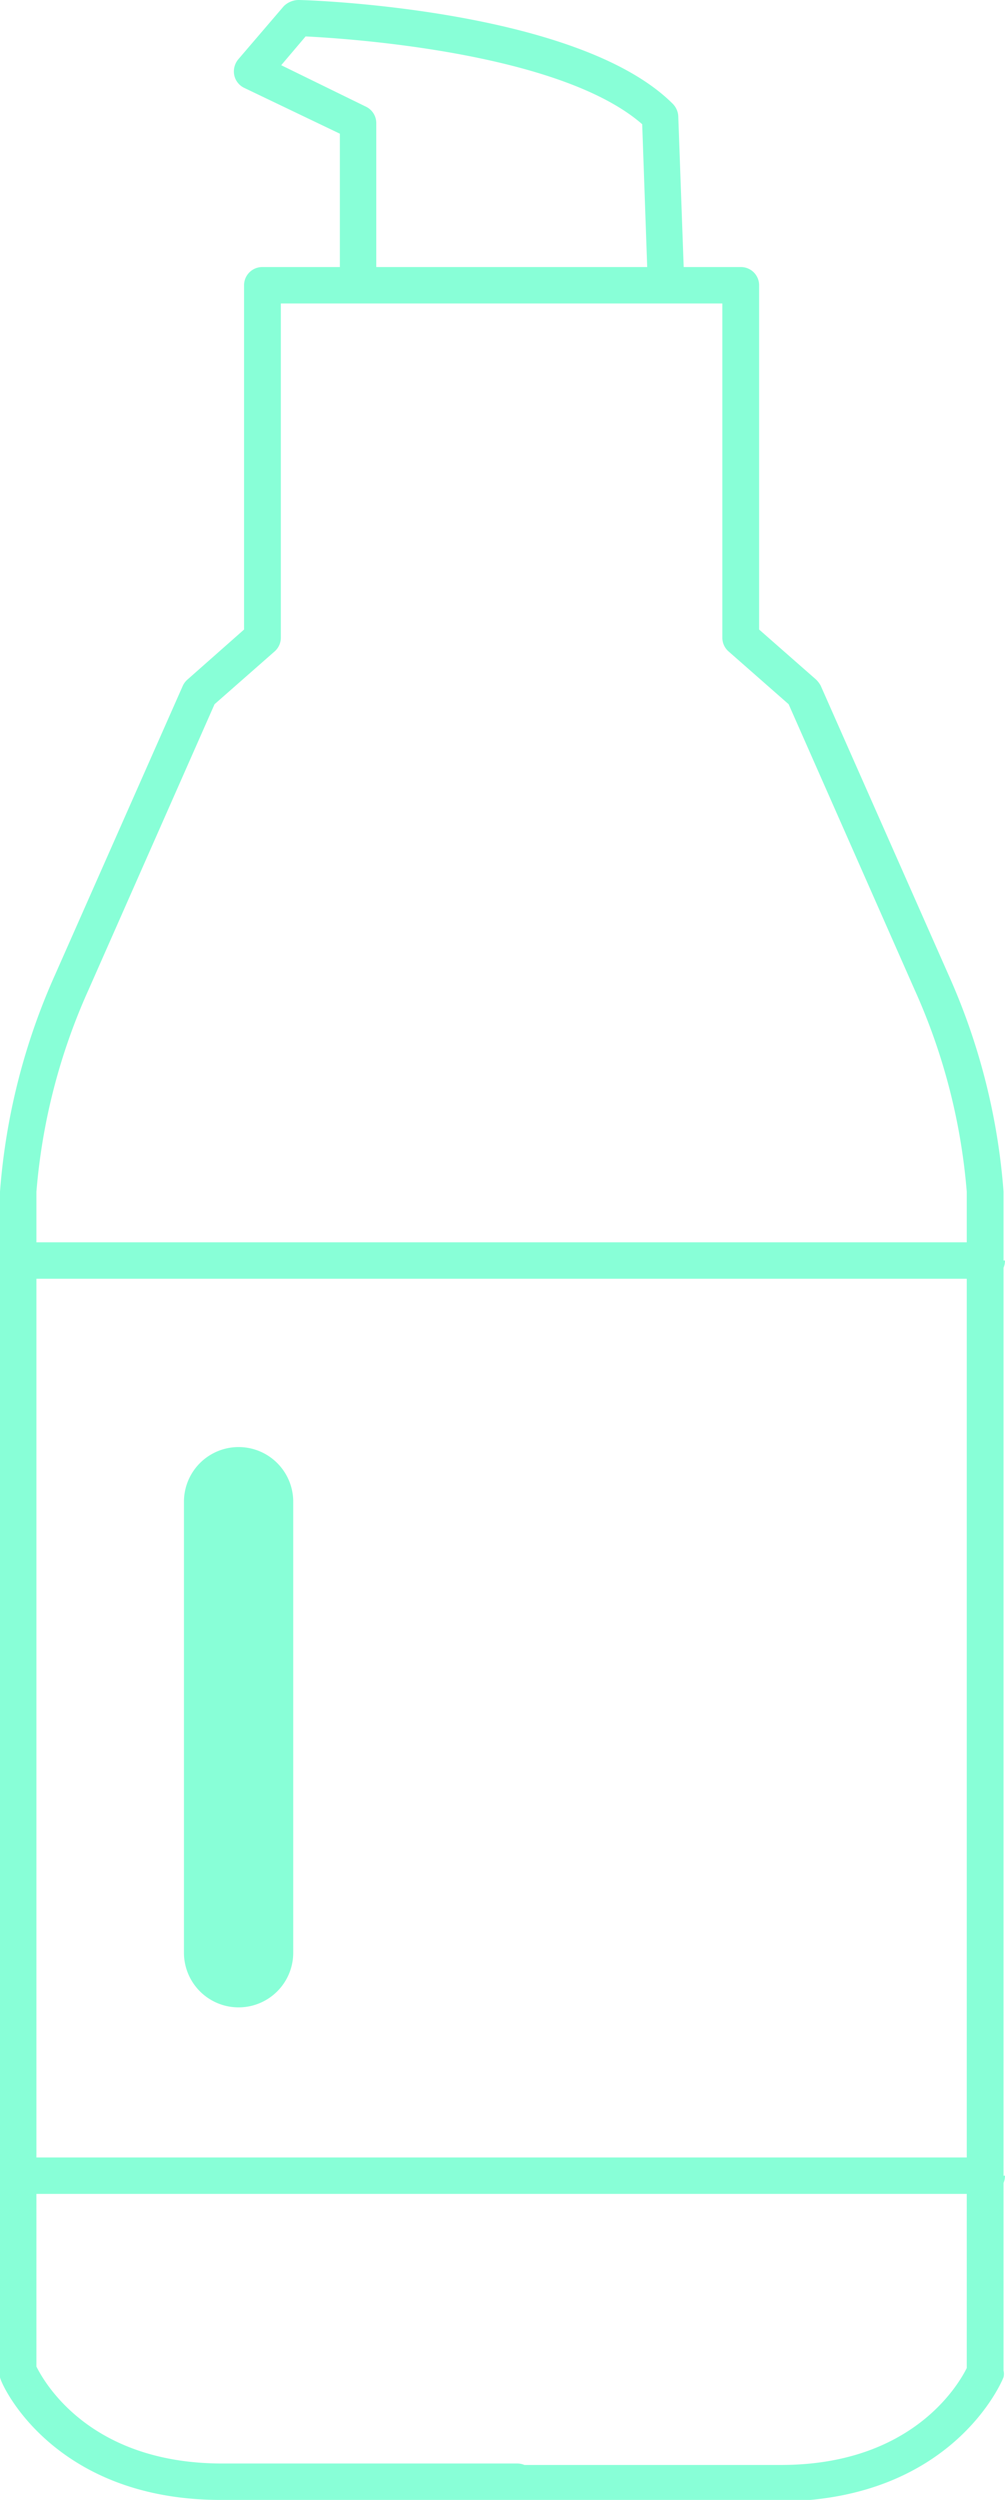 <svg xmlns="http://www.w3.org/2000/svg" viewBox="0 0 27.59 68.62"><defs><style>.cls-1{fill:#88ffd7;}</style></defs><g id="레이어_2" data-name="레이어 2"><g id="레이어_1-2" data-name="레이어 1"><path class="cls-1" d="M.64,34.44H27.23M.64,59.56H27.23M14.7,68.12a.5.5,0,0,0-.5-.5H6.1c-3.61,0-4.87-2.2-5.1-2.66V32.71a16.77,16.77,0,0,1,1.43-5.54l3.46-7.84,1.65-1.45a.5.5,0,0,0,.17-.38V8.33H14.2a.5.5,0,0,0,.5-.5.5.5,0,0,0-.5-.5h-7a.5.5,0,0,0-.5.5v9.45L5.15,18.65a.52.52,0,0,0-.13.17L1.51,26.76A17.81,17.81,0,0,0,0,32.71V65.07a.39.39,0,0,0,0,.18c0,.14,1.42,3.37,6.06,3.37h8.1A.5.5,0,0,0,14.7,68.12Zm12.85-2.87a.39.39,0,0,0,0-.18V32.71a17.81,17.81,0,0,0-1.51-5.95l-3.51-7.94a.7.7,0,0,0-.13-.17l-1.56-1.37V7.83a.5.5,0,0,0-.5-.5h-7a.5.5,0,0,0-.5.5.5.5,0,0,0,.5.5h6.49V17.5a.5.5,0,0,0,.17.38l1.65,1.45,3.46,7.84a16.77,16.77,0,0,1,1.43,5.54V65c-.23.46-1.5,2.66-5.1,2.66h-8.1a.5.5,0,0,0-.5.5.5.5,0,0,0,.5.5h8.1C26.13,68.62,27.5,65.39,27.55,65.25Zm0-30.65a.51.51,0,0,0-.5-.5H.5a.5.5,0,0,0-.5.5.5.5,0,0,0,.5.5H27.09A.5.5,0,0,0,27.59,34.6Zm0,25.12a.5.5,0,0,0-.5-.5H.5a.5.5,0,0,0,0,1H27.09A.5.5,0,0,0,27.59,59.72ZM18.29,7.88a.5.5,0,0,0,.48-.52l-.15-4.18a.53.53,0,0,0-.15-.33C15.87.25,8.5,0,8.19,0a.59.59,0,0,0-.4.17L6.54,1.63a.52.52,0,0,0-.11.43.5.5,0,0,0,.27.35L9.33,3.67V7.38a.5.5,0,0,0,.5.5.5.5,0,0,0,.5-.5v-4a.5.5,0,0,0-.28-.45L7.72,1.79,8.39,1c1.24.06,7,.45,9.24,2.41l.14,4a.5.5,0,0,0,.5.48ZM8.05,53.6V41.22a1.5,1.5,0,0,0-3,0V53.6a1.5,1.5,0,0,0,3,0Z"/></g></g></svg>
